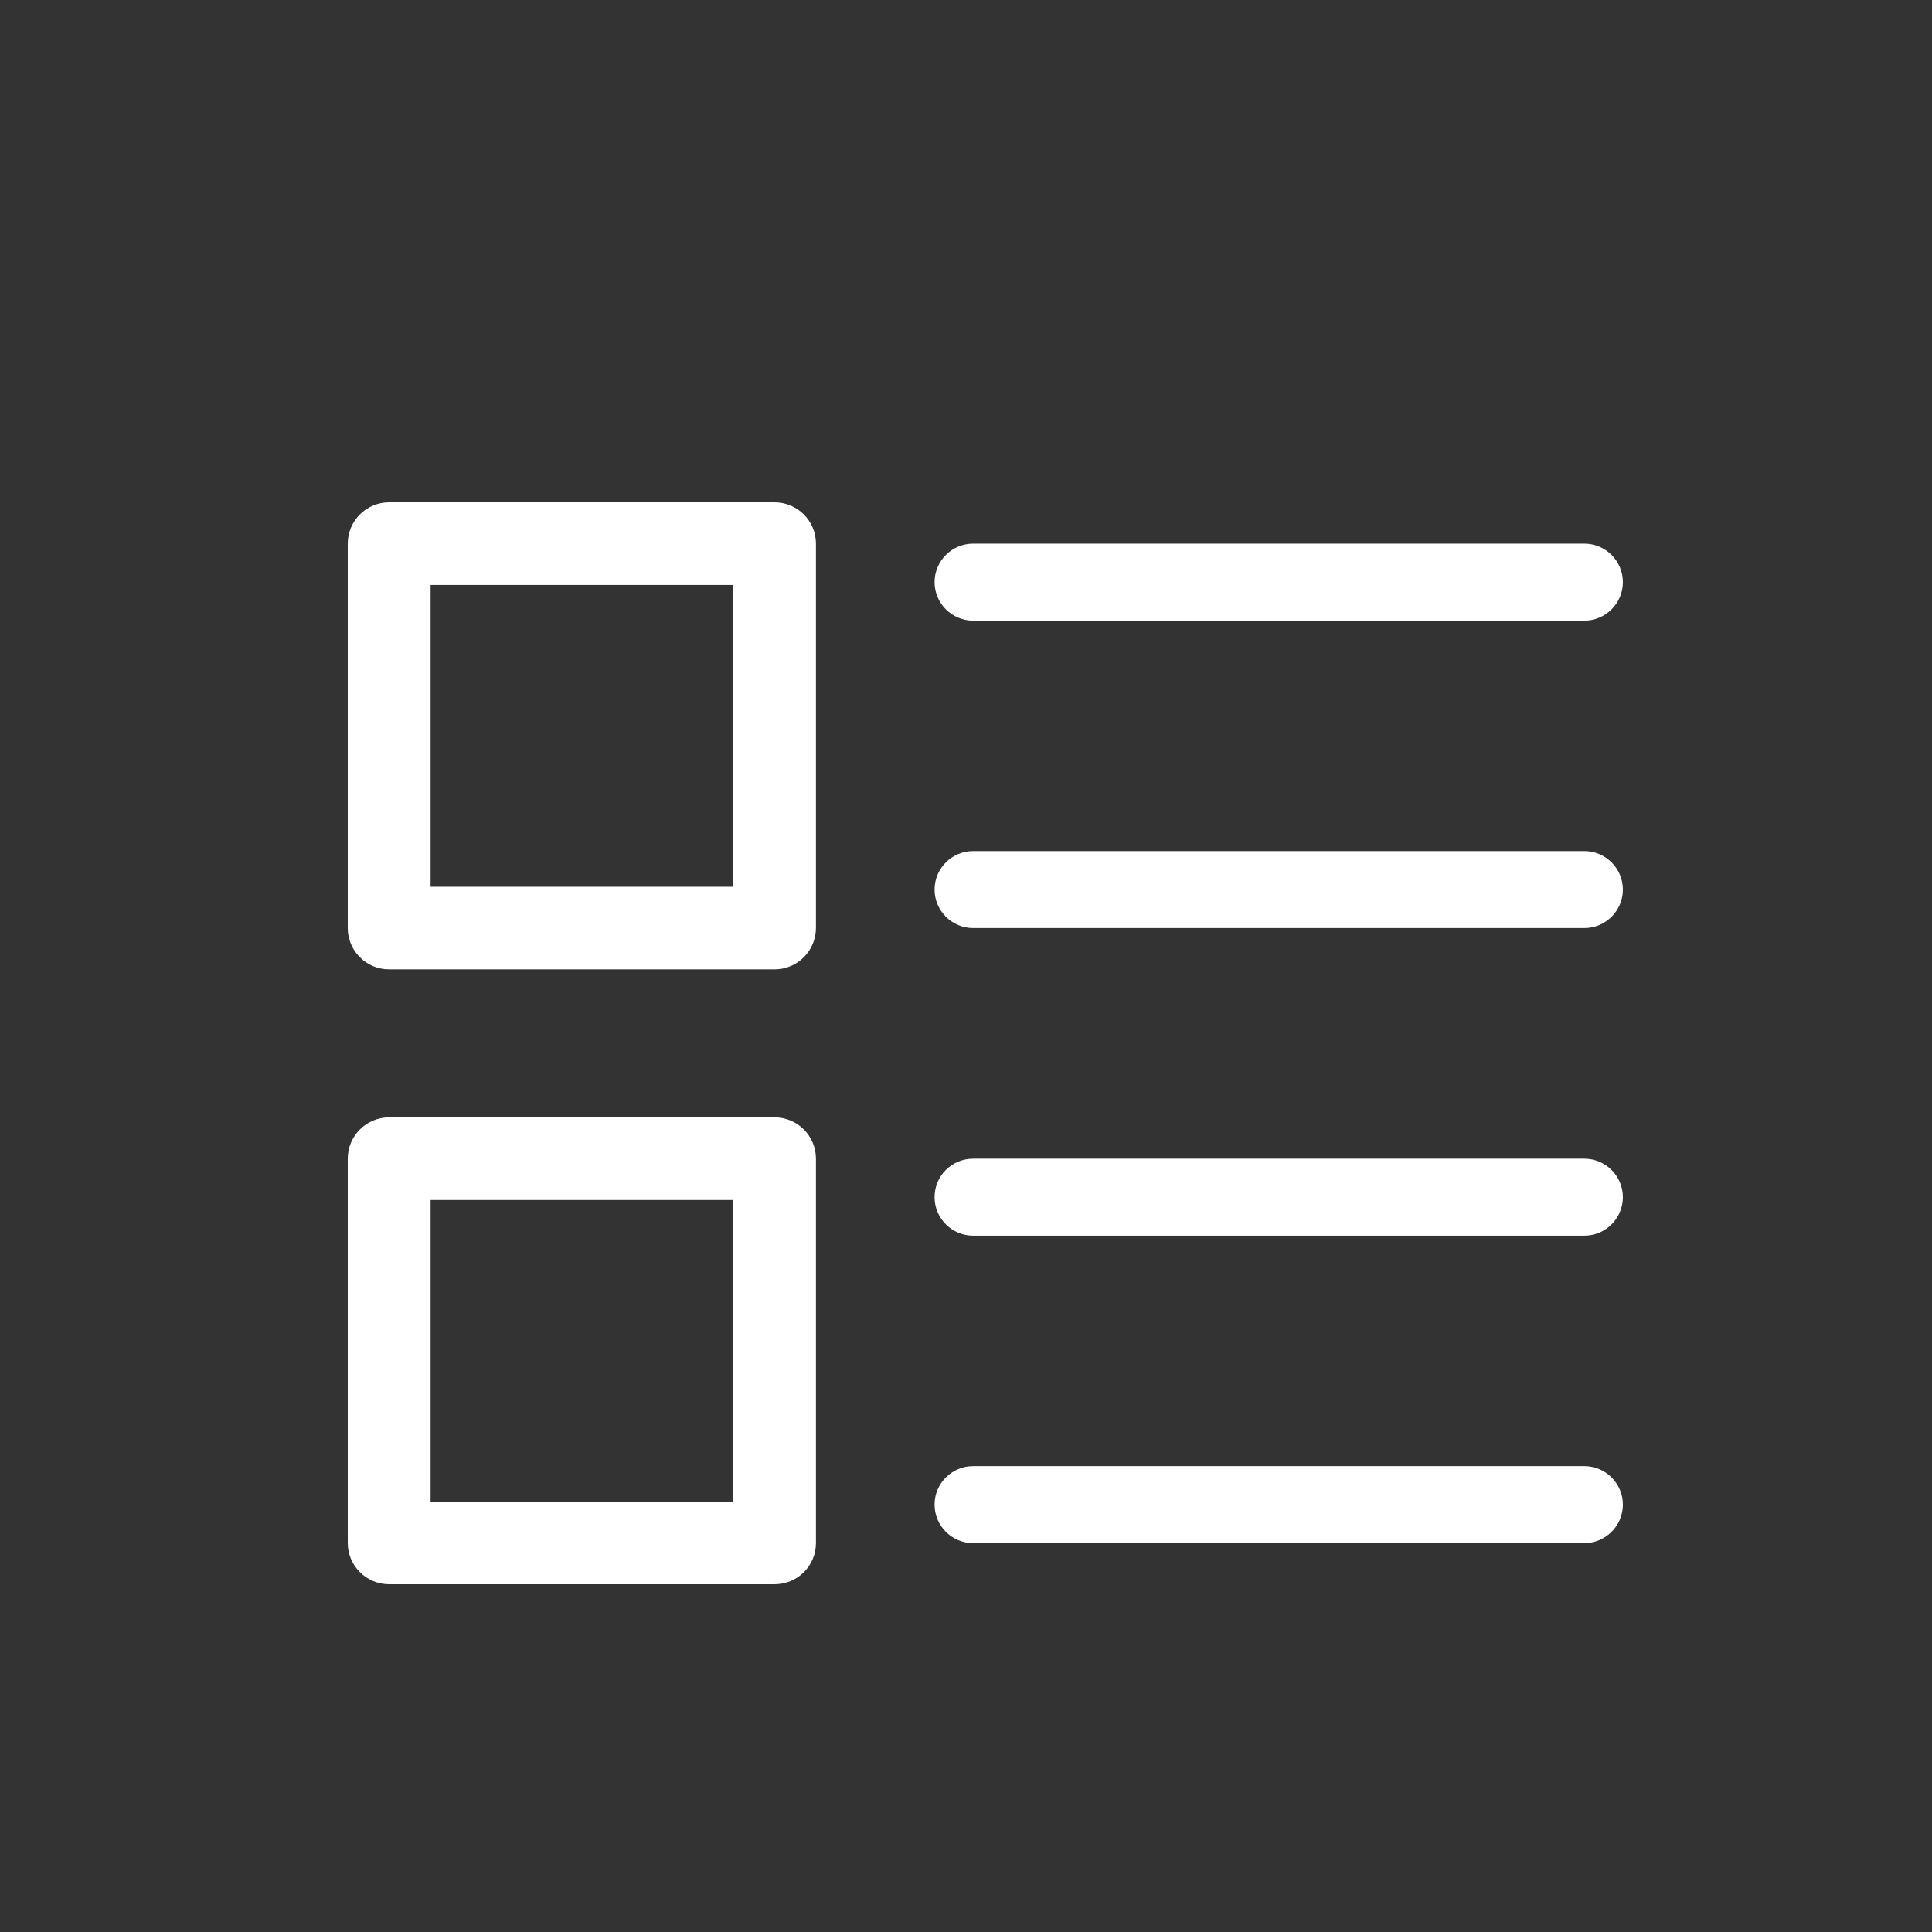 <?xml version="1.0" encoding="UTF-8"?>
<svg width="50px" height="50px" viewBox="0 0 50 50" version="1.1" xmlns="http://www.w3.org/2000/svg" xmlns:xlink="http://www.w3.org/1999/xlink">
    <rect x="0" y="0" width="50" height="50" fill="#333333" stroke="none"/>
    <title>验证类型</title>
    <g id="页面-1" stroke="none" stroke-width="1" fill="none" fill-rule="evenodd">
        <g id="四重奏官网-首页" transform="translate(-453, -2725)" fill-rule="nonzero">
            <g id="网站备案" transform="translate(0, 2494)">
                <g id="编组-15" transform="translate(360.5, 207)">
                    <g id="编组-14" transform="translate(68.5, 0)">
                        <g id="验证类型" transform="translate(24, 24)">
                            <rect id="矩形" fill="#000000" opacity="0" x="0" y="0" width="50" height="50"></rect>
                            <path d="M25.186,22.026 L41.001,22.026 C41.552,22.026 42,22.473 42,23.022 C42,23.571 41.552,24.018 41.001,24.018 L25.186,24.018 C24.635,24.018 24.187,23.571 24.187,23.022 C24.187,22.473 24.635,22.026 25.186,22.026 Z M25.186,29.987 L41.001,29.987 C41.552,29.987 42,30.434 42,30.983 C42,31.532 41.552,31.979 41.001,31.979 L25.186,31.979 C24.635,31.979 24.187,31.532 24.187,30.983 C24.187,30.429 24.635,29.987 25.186,29.987 Z M25.186,37.943 L41.001,37.943 C41.552,37.943 42,38.39 42,38.939 C42,39.488 41.552,39.936 41.001,39.936 L25.186,39.936 C24.635,39.936 24.187,39.488 24.187,38.939 C24.187,38.39 24.635,37.943 25.186,37.943 Z M20.045,25.087 L10.072,25.087 C9.477,25.087 9,24.606 9,24.018 L9,14.069 C9,13.481 9.477,13 10.072,13 L20.045,13 C20.64,13 21.117,13.481 21.117,14.069 L21.117,24.013 C21.117,24.606 20.64,25.087 20.045,25.087 L20.045,25.087 Z M11.144,22.949 L18.974,22.949 L18.974,15.139 L11.144,15.139 L11.144,22.949 Z M20.045,41 L10.072,41 C9.477,41 9,40.519 9,39.931 L9,29.987 C9,29.399 9.477,28.917 10.072,28.917 L20.045,28.917 C20.64,28.917 21.117,29.399 21.117,29.987 L21.117,39.936 C21.117,40.524 20.64,41 20.045,41 L20.045,41 Z M11.144,38.861 L18.974,38.861 L18.974,31.056 L11.144,31.056 L11.144,38.861 Z M25.186,14.069 L41.001,14.069 C41.552,14.069 42,14.516 42,15.066 C42,15.615 41.552,16.062 41.001,16.062 L25.186,16.062 C24.635,16.062 24.187,15.615 24.187,15.066 C24.187,14.516 24.635,14.069 25.186,14.069 Z" id="形状" fill="#FFFFFF"></path>
                        </g>
                    </g>
                </g>
            </g>
        </g>
    </g>
</svg>